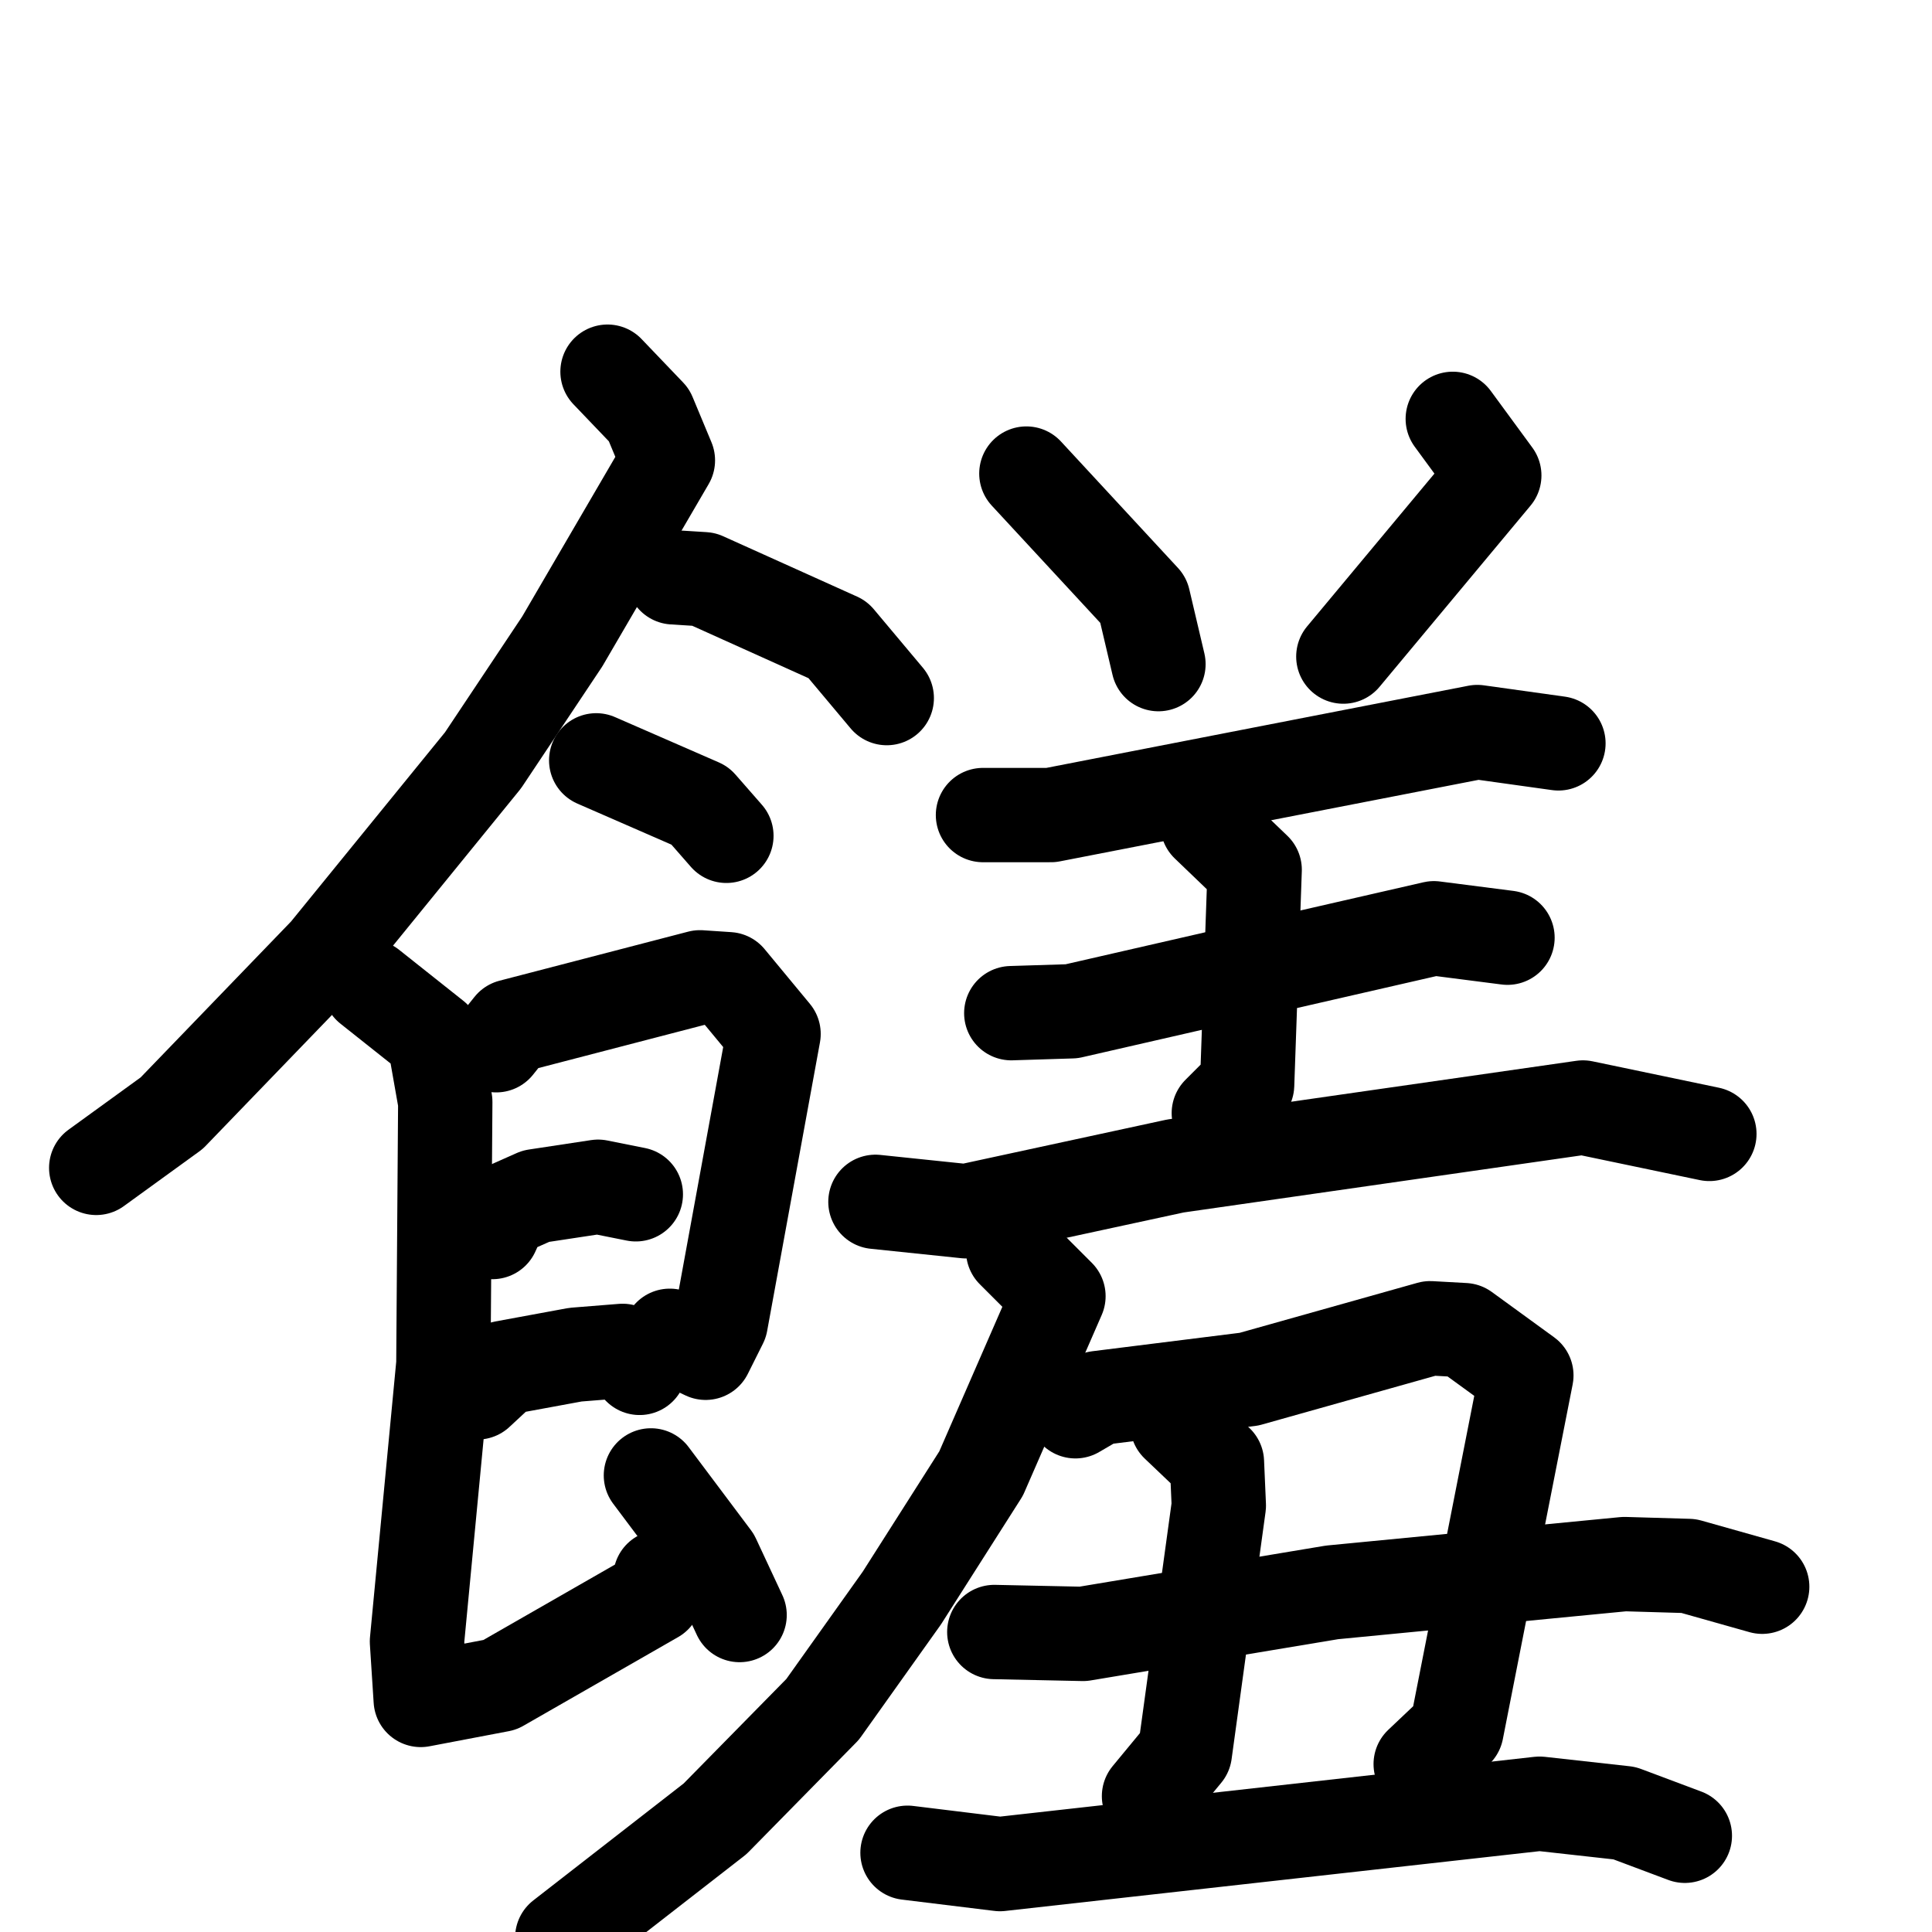 <svg xmlns="http://www.w3.org/2000/svg" viewBox="0 0 1024 1024">
  <g style="fill:none;stroke:#000000;stroke-width:50;stroke-linecap:round;stroke-linejoin:round;" transform="scale(1, 1) translate(0, 0)">
    <path d="M 322.0,197.0 L 344.0,220.0 L 354.0,244.0 L 298.0,340.0 L 256.0,403.0 L 173.0,505.0 L 91.0,590.0 L 51.0,619.0"/>
    <path d="M 357.0,306.0 L 373.0,307.0 L 444.0,339.0 L 470.0,370.0"/>
    <path d="M 316.0,403.0 L 371.0,427.0 L 385.0,443.0"/>
    <path d="M 263.0,554.0 L 271.0,544.0 L 371.0,518.0 L 386.0,519.0 L 410.0,548.0 L 382.0,701.0 L 374.0,717.0 L 355.0,708.0"/>
    <path d="M 261.0,653.0 L 266.0,642.0 L 284.0,634.0 L 317.0,629.0 L 337.0,633.0"/>
    <path d="M 253.0,738.0 L 267.0,725.0 L 305.0,718.0 L 330.0,716.0 L 339.0,725.0"/>
    <path d="M 196.0,523.0 L 230.0,550.0 L 236.0,584.0 L 235.0,723.0 L 221.0,870.0 L 223.0,901.0 L 265.0,893.0 L 347.0,846.0 L 350.0,836.0"/>
    <path d="M 345.0,782.0 L 378.0,826.0 L 392.0,856.0"/>
    <path d="M 544.0,251.0 L 606.0,318.0 L 614.0,352.0"/>
    <path d="M 770.0,222.0 L 792.0,252.0 L 712.0,348.0"/>
    <path d="M 521.0,432.0 L 557.0,432.0 L 783.0,388.0 L 826.0,394.0"/>
    <path d="M 536.0,537.0 L 568.0,536.0 L 760.0,492.0 L 799.0,497.0"/>
    <path d="M 640.0,437.0 L 665.0,461.0 L 661.0,575.0 L 646.0,590.0"/>
    <path d="M 464.0,637.0 L 512.0,642.0 L 623.0,618.0 L 839.0,587.0 L 906.0,601.0"/>
    <path d="M 537.0,663.0 L 561.0,687.0 L 520.0,781.0 L 478.0,847.0 L 436.0,906.0 L 379.0,964.0 L 298.0,1027.0"/>
    <path d="M 570.0,748.0 L 582.0,741.0 L 662.0,731.0 L 758.0,704.0 L 776.0,705.0 L 809.0,729.0 L 772.0,917.0 L 753.0,935.0"/>
    <path d="M 624.0,755.0 L 645.0,775.0 L 646.0,798.0 L 628.0,929.0 L 609.0,952.0"/>
    <path d="M 527.0,865.0 L 574.0,866.0 L 706.0,844.0 L 861.0,829.0 L 895.0,830.0 L 934.0,841.0"/>
    <path d="M 481.0,982.0 L 530.0,988.0 L 816.0,956.0 L 861.0,961.0 L 893.0,973.0"/>
  </g>
</svg>

